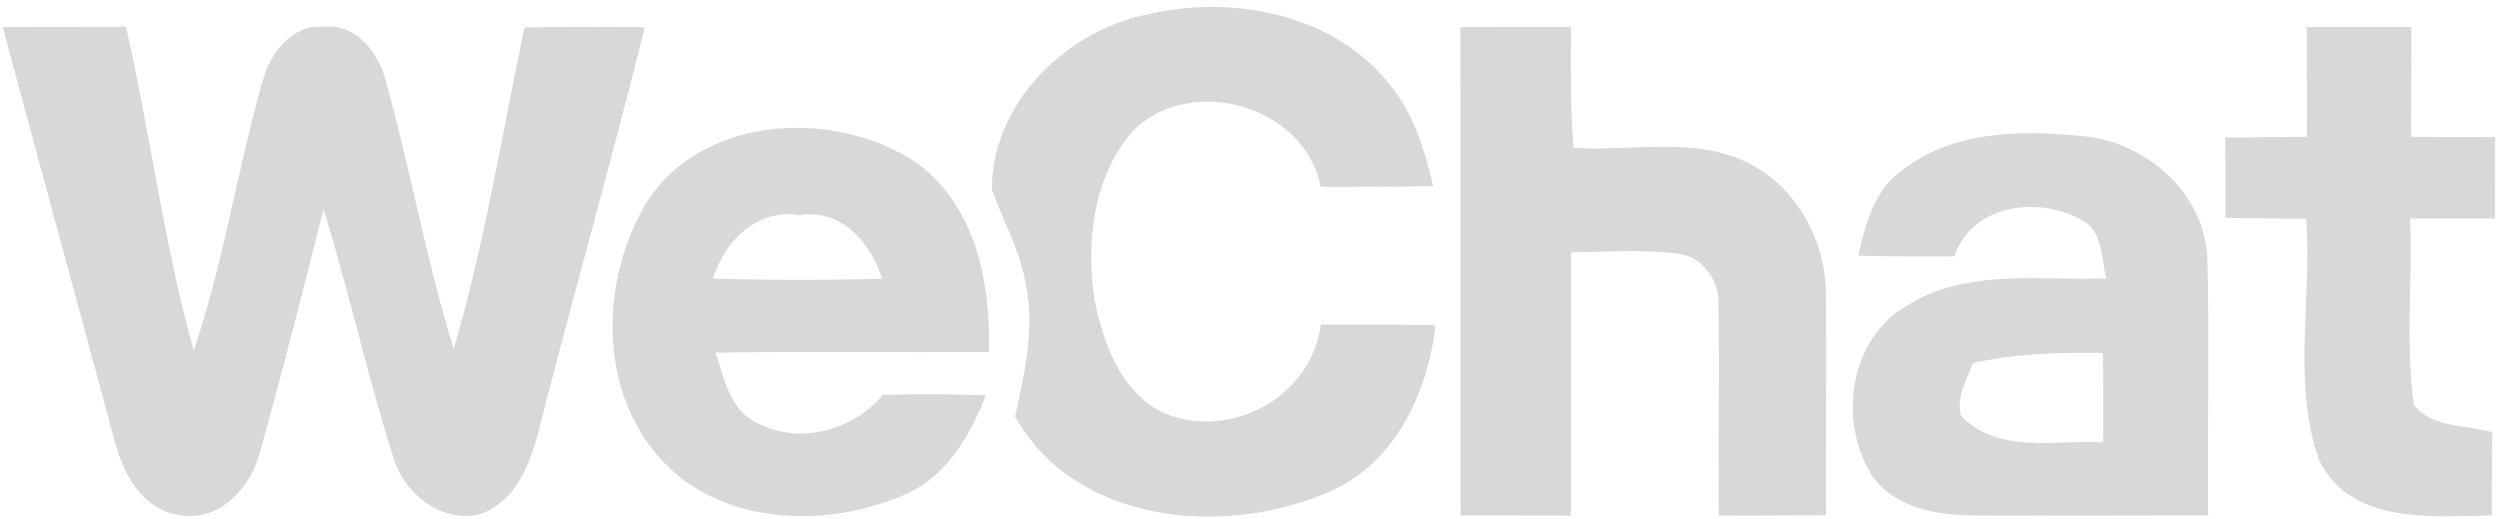 <svg xmlns="http://www.w3.org/2000/svg" width="135" height="28" viewBox="0 0 135 28">
    <g fill="#D8D8D8" fill-rule="evenodd">
        <path d="M61.876.797C66.484-.313 72.089.72 75.098 4.645c1.28 1.54 1.825 3.501 2.3 5.406-2.024.032-4.056.032-6.08.032-.88-4.348-6.865-6.087-10.04-3.11-2.237 2.43-2.642 6.04-2.18 9.19.495 2.418 1.473 5.227 3.973 6.228 3.561 1.327 7.77-1.04 8.247-4.868 2.064 0 4.133-.007 6.202.038-.43 3.682-2.21 7.516-5.823 9.024-5.605 2.43-13.633 1.706-16.88-4.085.516-2.36 1.093-4.817.56-7.229-.302-1.782-1.234-3.354-1.813-5.046-.011-4.605 3.948-8.518 8.312-9.428zM.152 1.47c2.217-.02 4.434-.02 6.652-.026 1.317 5.803 2.05 11.742 3.657 17.483 1.613-4.759 2.359-9.755 3.73-14.584.403-1.462 1.555-3.007 3.238-2.898 1.826-.218 3.067 1.469 3.44 3.058C22.18 9.25 23.04 14.117 24.5 18.832c1.678-5.69 2.598-11.557 3.826-17.356 2.164-.025 4.325-.025 6.492-.006-1.814 7.28-3.864 14.495-5.722 21.76-.456 1.81-1.253 3.875-3.194 4.542-2.198.5-4.191-1.244-4.724-3.277-1.369-4.361-2.36-8.838-3.71-13.212-1.085 4.349-2.197 8.684-3.393 13-.45 1.931-2.147 3.912-4.325 3.529-2.103-.238-3.138-2.322-3.6-4.144C4.161 16.266 2.137 8.871.152 1.47zM78.864 1.464c1.987-.006 3.979-.006 5.965-.013-.013 2.18-.032 4.36.141 6.529 3.196.224 6.699-.68 9.642.936 2.54 1.36 4.005 4.233 3.986 7.067.04 3.945-.013 7.889.006 11.84-1.935.013-3.863.019-5.791.025-.04-3.79.045-7.58-.019-11.37.077-1.283-.836-2.624-2.16-2.772-1.928-.243-3.876-.115-5.81-.077.012 4.733.006 9.473.006 14.213-1.986-.006-3.973-.006-5.958-.006-.008-8.792.005-17.58-.008-26.372zm45.702-.007h5.65c-.007 1.982-.007 3.957-.015 5.939 1.511 0 3.021 0 4.539.007-.007 1.462-.007 2.93-.007 4.393h-4.584c.117 3.348-.25 6.734.194 10.069 1.016 1.25 2.809 1.072 4.242 1.475-.019 1.494-.025 2.99-.025 4.49-3.246.07-7.681.494-9.346-3.027-1.434-4.15-.36-8.69-.681-12.994-1.452-.013-2.906-.02-4.358-.038 0-1.45-.007-2.9-.007-4.342 1.466-.019 2.932-.032 4.404-.039-.006-1.975-.006-3.95-.006-5.933zM53.399 18.998c.103-3.79-.74-8.068-4.102-10.338C44.9 5.87 37.863 6.248 34.9 10.962c-2.476 4.156-2.61 10.043.745 13.782 3.213 3.624 8.909 3.817 13.118 2.002 2.322-.943 3.6-3.194 4.475-5.4a99.931 99.931 0 0 0-5.554-.026c-1.64 1.943-4.532 2.726-6.826 1.507-1.46-.705-1.754-2.411-2.212-3.784 4.917-.077 9.834-.007 14.753-.045zm-14.901-3.957c.663-2.02 2.333-3.784 4.654-3.419 2.288-.371 3.843 1.47 4.486 3.425-3.046.09-6.093.084-9.14-.006zM119.198 14.002c-.115-3.508-3.22-6.279-6.607-6.638-3.356-.346-7.154-.346-9.925 1.874-1.471 1.064-1.94 2.892-2.32 4.566 1.728.045 3.458.051 5.193.039.984-2.938 4.834-3.31 7.147-1.796.875.73.798 1.962 1.048 2.981-3.624.142-7.61-.557-10.83 1.527-3.065 1.796-3.624 6.202-1.844 9.076 1.246 1.866 3.683 2.212 5.758 2.206 4.14.02 8.28-.007 12.419 0-.039-4.618.077-9.23-.039-13.835zm-13.304 8.446c-.27-1.013.307-1.937.642-2.84 2.3-.52 4.666-.59 7.026-.54.012 1.61.012 3.215.006 4.824-2.559-.16-5.696.648-7.674-1.444z"/>
    </g>
</svg>
